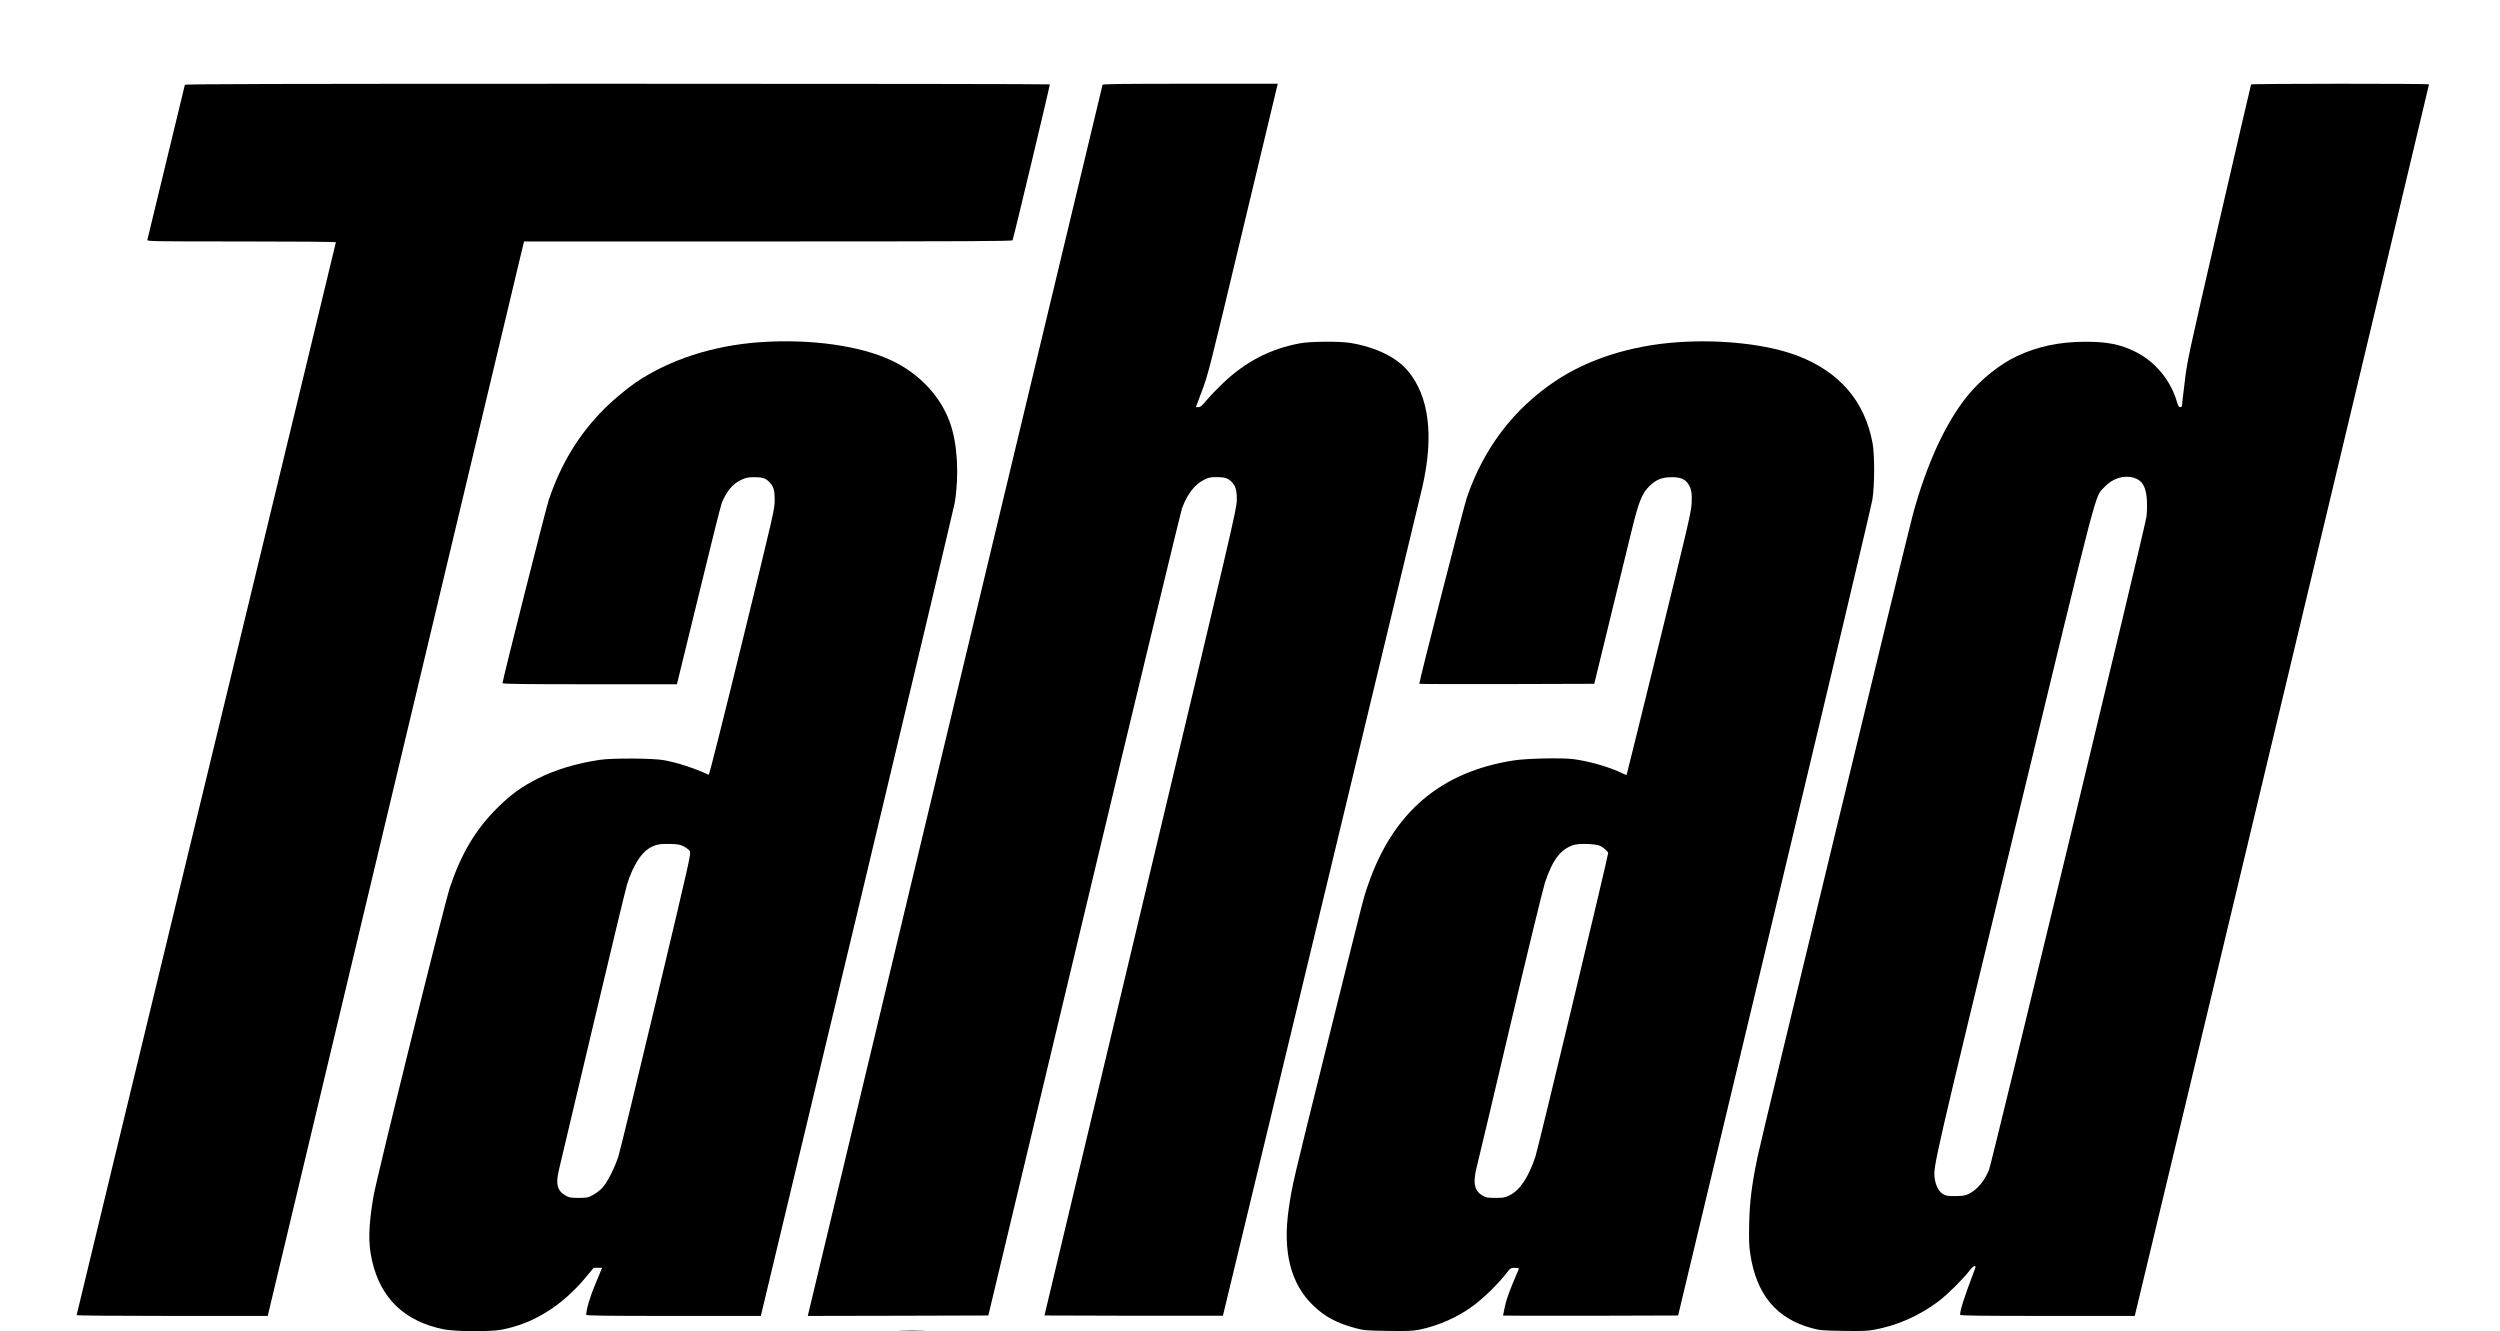 <?xml version="1.0" standalone="no"?>
<!DOCTYPE svg PUBLIC "-//W3C//DTD SVG 20010904//EN"
 "http://www.w3.org/TR/2001/REC-SVG-20010904/DTD/svg10.dtd">
<svg version="1.0" xmlns="http://www.w3.org/2000/svg"
 width="2806pt" height="1494pt" viewBox="0 0 2806 1494"
 preserveAspectRatio="xMidYMid meet">

<g transform="translate(0,1494) scale(0.1,-0.1)"
fill="#000000" stroke="none">
<path d="M2075 13988 c-2 -7 -97 -398 -210 -868 -113 -470 -208 -863 -211
-872 -5 -17 50 -18 1055 -18 618 0 1061 -4 1061 -9 0 -5 -655 -2714 -1455
-6021 -800 -3306 -1455 -6016 -1455 -6021 0 -5 430 -9 1073 -9 l1072 0 1395
5848 c767 3216 1414 5929 1438 6030 l44 182 2739 0 c2183 0 2741 3 2744 13 14
36 422 1743 418 1750 -2 4 -2187 7 -4854 7 -3871 0 -4851 -3 -4854 -12z"/>
<path d="M12375 13988 c-5 -13 -3291 -13738 -3302 -13791 l-6 -27 1013 2 1013
3 1073 4490 c589 2470 1086 4527 1102 4573 59 158 143 267 250 319 49 24 69
28 142 28 90 -1 126 -13 167 -57 43 -46 56 -96 55 -203 -1 -96 -44 -278 -1080
-4625 l-1079 -4525 1000 -3 c550 -1 1001 -1 1003 0 2 3 2203 9148 2238 9299
132 576 77 1020 -162 1306 -129 154 -363 268 -647 314 -121 20 -448 17 -562
-4 -341 -64 -615 -207 -875 -456 -60 -57 -138 -139 -174 -182 -53 -64 -71 -79
-94 -79 l-28 0 69 183 c67 176 82 232 453 1787 212 883 387 1617 391 1633 l7
27 -981 0 c-776 0 -983 -3 -986 -12z"/>
<path d="M25266 13992 c-2 -4 -165 -704 -361 -1554 -353 -1536 -356 -1548
-385 -1795 -17 -136 -30 -254 -30 -260 0 -7 -9 -13 -20 -13 -15 0 -23 14 -40
71 -70 235 -241 439 -459 549 -173 86 -318 115 -571 114 -287 -1 -527 -52
-759 -160 -197 -92 -411 -264 -564 -454 -241 -299 -455 -765 -607 -1325 -71
-262 -1703 -7008 -1744 -7213 -65 -315 -87 -494 -93 -742 -4 -179 -2 -248 11
-338 68 -460 292 -732 695 -840 89 -24 116 -26 352 -30 208 -3 273 -1 345 13
259 47 506 157 723 320 99 75 277 251 346 343 21 28 47 52 57 52 16 0 16 -6
-8 -67 -107 -281 -154 -427 -154 -480 0 -10 203 -13 980 -13 l980 0 7 28 c88
353 3299 13789 3296 13795 -6 10 -1990 9 -1997 -1z m-1321 -4413 c100 -28 144
-102 152 -257 3 -53 1 -135 -5 -182 -15 -118 -1737 -7258 -1768 -7333 -54
-129 -139 -227 -232 -270 -38 -17 -66 -21 -147 -22 -89 0 -104 3 -139 24 -45
28 -81 97 -91 176 -17 133 -18 125 895 3900 971 4014 899 3736 1009 3857 89
97 213 138 326 107z"/>
<path d="M8526 11099 c-526 -38 -1012 -196 -1389 -451 -98 -67 -247 -191 -345
-287 -290 -288 -495 -622 -633 -1033 -34 -104 -519 -2023 -519 -2056 0 -9 246
-12 979 -12 l979 0 25 103 c14 56 123 501 242 990 118 488 224 910 235 938 55
137 124 220 223 265 53 24 75 28 147 28 91 0 126 -12 166 -56 48 -52 59 -87
59 -198 0 -104 -2 -114 -365 -1598 -213 -870 -369 -1490 -375 -1488 -175 79
-343 133 -498 163 -118 23 -581 26 -722 5 -271 -41 -497 -109 -702 -212 -185
-94 -302 -179 -458 -335 -239 -239 -400 -510 -526 -888 -63 -188 -823 -3261
-858 -3469 -56 -334 -60 -521 -15 -718 96 -423 365 -681 803 -770 131 -26 521
-29 652 -4 358 68 677 267 946 590 l86 104 48 0 47 0 -72 -173 c-63 -148 -106
-294 -106 -354 0 -10 203 -13 980 -13 l980 0 5 23 c3 12 489 2045 1081 4517
591 2472 1081 4536 1090 4587 51 318 30 664 -53 898 -106 297 -342 549 -652
697 -355 169 -916 247 -1485 207z m-852 -5659 c27 -14 57 -36 67 -50 18 -25
14 -44 -376 -1682 -217 -911 -408 -1699 -425 -1750 -42 -128 -121 -283 -174
-344 -25 -29 -71 -65 -108 -85 -60 -32 -68 -34 -163 -34 -88 0 -105 3 -145 25
-96 54 -116 130 -75 296 14 60 186 784 381 1609 195 825 368 1543 384 1595 62
194 150 338 240 395 71 45 117 55 235 53 95 -3 117 -6 159 -28z"/>
<path d="M18830 11099 c-525 -37 -1003 -189 -1370 -434 -472 -315 -805 -754
-996 -1309 -33 -96 -534 -2058 -534 -2091 0 -3 442 -4 982 -3 l982 3 173 710
c95 391 205 841 244 1000 81 332 117 424 200 507 73 73 143 102 249 102 99 1
150 -19 188 -74 35 -53 45 -105 39 -220 -5 -95 -40 -248 -366 -1574 -198 -807
-362 -1470 -364 -1473 -3 -2 -24 5 -47 17 -131 67 -378 138 -553 160 -129 16
-525 8 -667 -15 -822 -128 -1356 -584 -1636 -1399 -52 -151 -20 -27 -474
-1851 -374 -1505 -377 -1518 -415 -1779 -71 -488 22 -852 282 -1096 127 -121
262 -192 463 -246 99 -26 119 -28 367 -32 220 -3 277 -1 350 13 215 43 439
142 613 273 118 89 270 237 357 348 58 74 58 74 106 74 35 0 48 -4 44 -12 -3
-7 -35 -84 -72 -172 -41 -99 -73 -193 -85 -253 -11 -52 -20 -97 -20 -99 0 -2
442 -3 982 -2 l983 3 1081 4520 c595 2486 1090 4574 1100 4640 25 165 26 500
1 634 -88 469 -370 797 -841 978 -335 128 -854 187 -1346 152z m-870 -5653
c42 -22 90 -65 90 -81 0 -34 -786 -3316 -816 -3405 -77 -233 -175 -380 -292
-437 -51 -25 -68 -28 -157 -28 -91 0 -104 2 -147 27 -90 53 -108 142 -64 316
14 53 183 767 376 1587 193 820 369 1542 390 1606 86 260 175 377 323 425 61
20 250 13 297 -10z"/>
<path d="M10118 3 c68 -2 176 -2 240 0 64 1 9 3 -123 3 -132 0 -185 -2 -117
-3z"/>
</g>
</svg>
